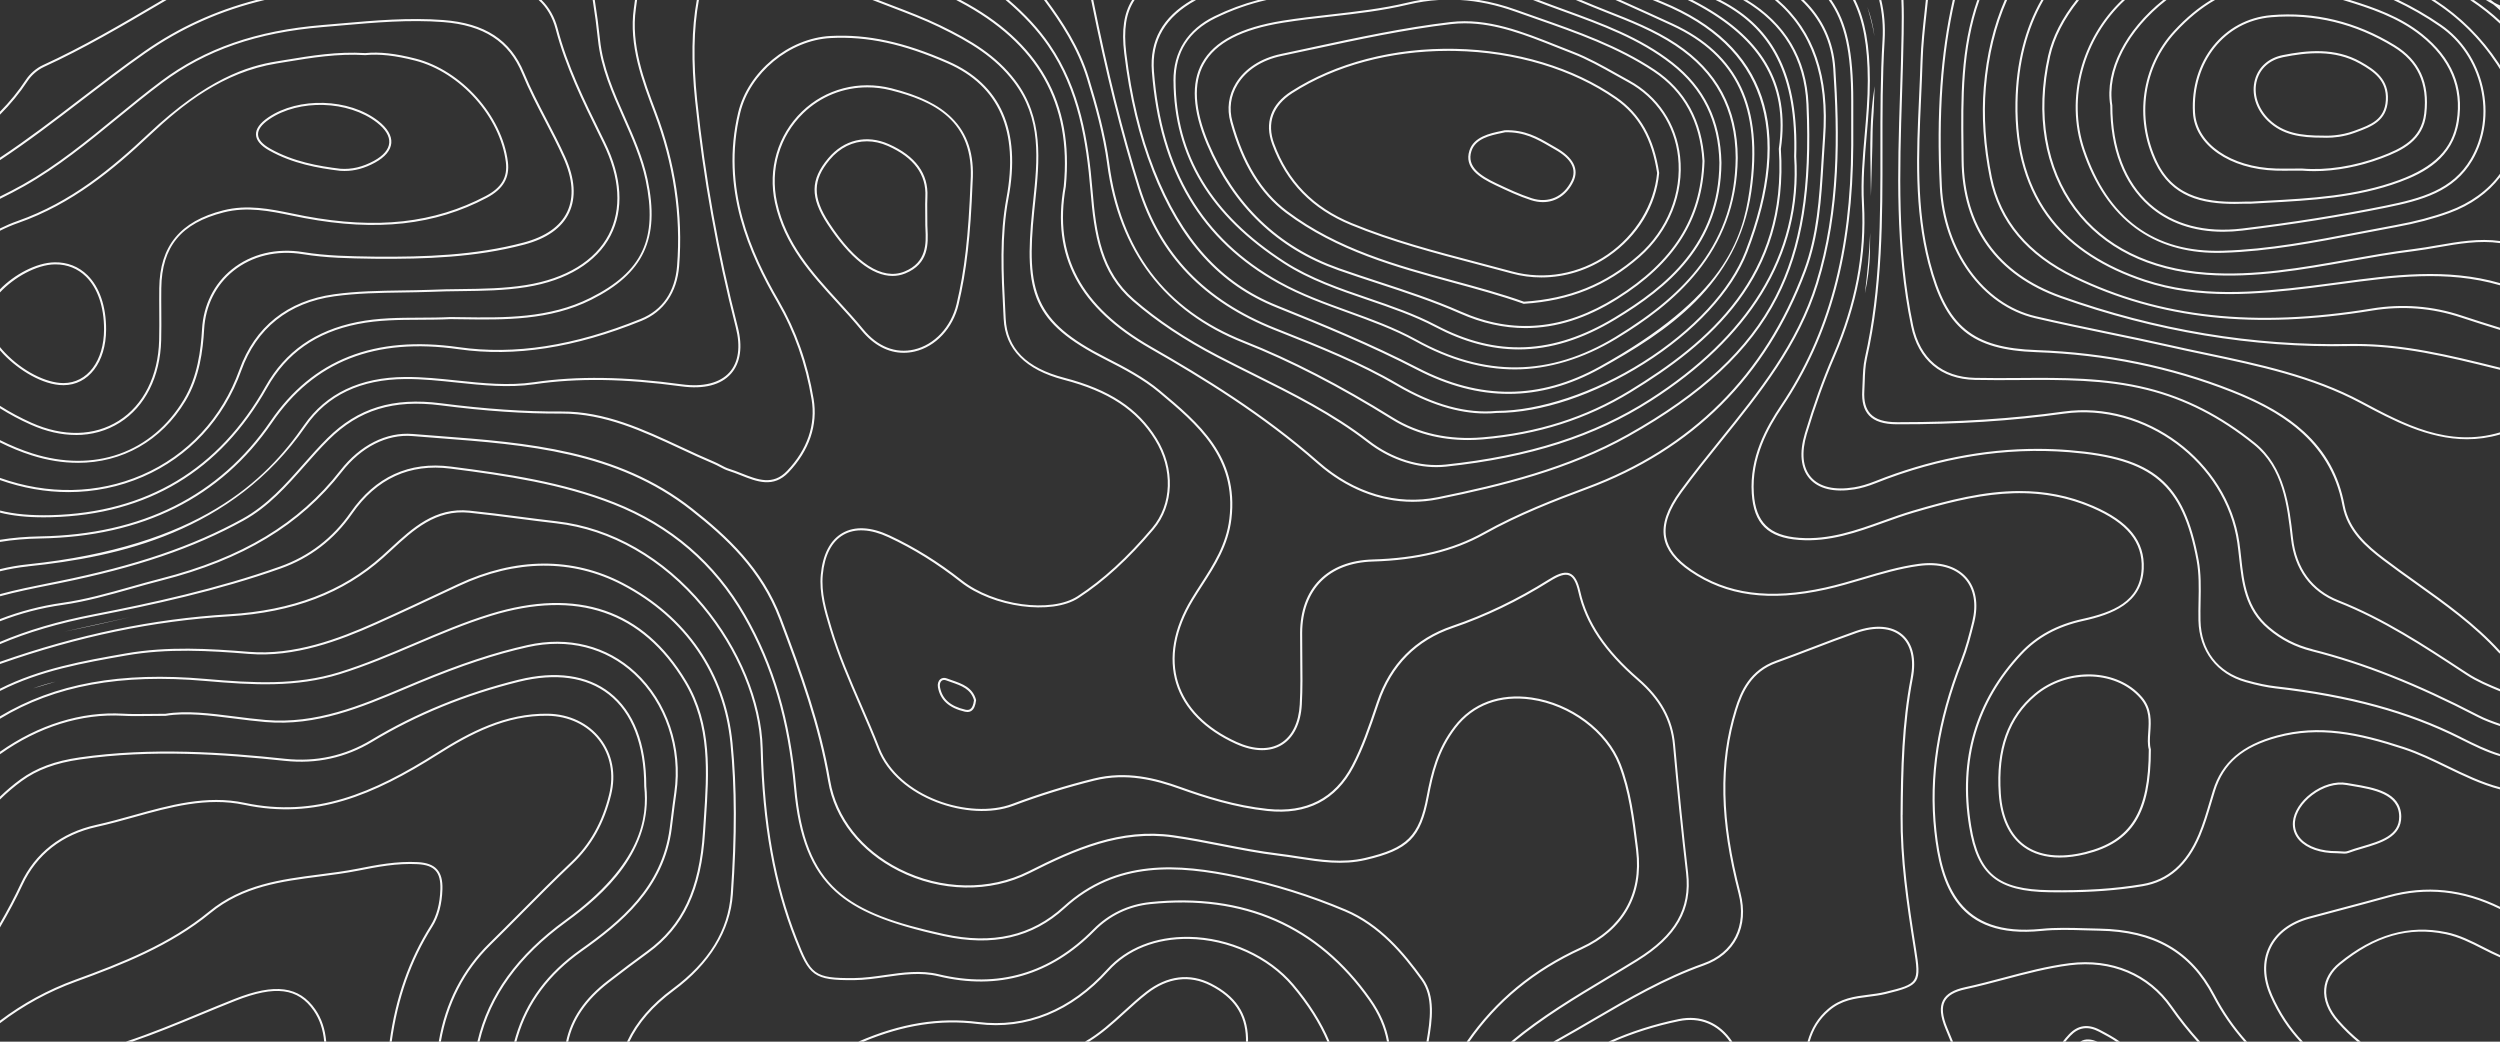 <?xml version="1.0" encoding="UTF-8"?>
<svg id="Calque_2" data-name="Calque 2" xmlns="http://www.w3.org/2000/svg" viewBox="0 0 1200 500">
  <rect x="0" y="0" width="1200" height="500" fill="#333333" stroke="none"/>
  <defs>
    <style>
      .cls-1 {
        fill: #f9f9f9;
      }
    </style>
  </defs>
  <g id="Layer_1" data-name="Layer 1">
    <path class="cls-1" d="m13.4,271.88c-4.57.48-9,1.26-13.4,2.34v-1.03c4.38-1.07,8.83-1.85,13.29-2.31,82.45-8.61,114.21-40.23,132.67-66.83,10.55-15.19,26.89-22.97,48.56-23.1,8.35-.06,16.8.84,24.97,1.7,12.1,1.28,24.61,2.6,36.79.81,20.9-3.06,43.47-2.74,71.03,1.02,10.18,1.39,18.28-.65,22.83-5.75,4.35-4.89,5.4-12.34,3.04-21.55-9.17-35.76-15.74-72.37-19.51-108.81-1.96-18.92-1.71-34.42.79-48.39h1.02c-2.52,13.92-2.77,29.38-.82,48.28,3.77,36.39,10.32,72.96,19.48,108.67,2.45,9.55,1.32,17.31-3.26,22.46-4.84,5.43-13.04,7.53-23.71,6.08-27.46-3.75-49.94-4.07-70.75-1.02-12.31,1.81-24.88.48-37.04-.81-8.14-.86-16.54-1.76-24.86-1.7-21.33.13-37.4,7.75-47.75,22.67-35.38,50.96-89.87,62.71-133.39,67.25ZM450.92,13.08c14.95,7.24,26.72,14.44,35.58,26.07,13.57,17.81,11.53,37.25,9.38,57.83-.14,1.31-.27,2.62-.41,3.93-4.02,39.69.07,53.9,34.91,71.6,9.32,4.74,18.31,9.51,25.76,15.73,18.42,15.4,37.47,31.33,33.95,60.76-1.48,12.4-7.7,22.02-13.7,31.31-1.52,2.35-3.09,4.79-4.57,7.24-8.56,14.18-11.07,28.16-7.27,40.44,3.79,12.22,13.71,22.28,28.69,29.09,4.41,2,8.65,3.01,12.53,3.01,3.53,0,6.75-.83,9.5-2.5,5.71-3.46,9.12-10.35,9.61-19.41.41-7.56.32-15.27.23-22.73-.04-3.82-.09-7.77-.07-11.65.12-20.84,12.79-33.64,33.9-34.26,21.4-.62,38.92-4.9,53.57-13.09,16.61-9.29,34.16-16.06,49.31-21.69,50.75-18.84,86.08-54.06,105-104.69,6.37-17.03,7.45-35.02,8.49-52.41.22-3.72.46-7.56.73-11.33,2.18-29.45-5.22-51.22-22.58-66.33h-1.53c17.73,14.93,25.3,36.66,23.1,66.26-.28,3.77-.51,7.62-.73,11.34-1.04,17.32-2.12,35.22-8.43,52.12-18.82,50.35-53.95,85.37-104.41,104.11-15.18,5.64-32.78,12.43-49.45,21.75-14.5,8.11-31.87,12.35-53.11,12.96-21.72.63-34.75,13.81-34.87,35.25-.02,3.89.02,7.84.07,11.67.09,7.44.18,15.13-.23,22.66-.47,8.72-3.72,15.33-9.13,18.61-5.49,3.33-12.99,3.13-21.1-.56-14.72-6.69-24.45-16.54-28.15-28.47-3.72-11.99-1.24-25.7,7.17-39.62,1.47-2.44,3.04-4.86,4.56-7.21,6.07-9.39,12.34-19.11,13.86-31.74,3.59-29.97-15.67-46.08-34.3-61.65-7.53-6.3-16.57-11.09-25.95-15.86-34.31-17.43-38.34-31.45-34.37-70.61.13-1.31.27-2.62.41-3.92,2.08-19.87,4.23-40.41-9.58-58.54-8.98-11.79-20.86-19.06-35.94-26.37-7.52-3.64-15.47-6.67-23.15-9.6-2.22-.84-4.46-1.7-6.71-2.58h-2.73c3.04,1.21,6.09,2.37,9.09,3.51,7.67,2.92,15.59,5.94,23.07,9.56Zm731.7,308.89c-18.85-12.39-38.34-25.2-60.1-33.78-12.68-5-20.25-15.31-21.88-29.81-1.71-15.23-3.84-34.19-18.27-45.81-16.28-13.11-33.12-21.72-51.46-26.32-20.45-5.13-41.39-4.97-61.64-4.82-6.97.05-14.18.1-21.25-.06-15.84-.36-26.39-9.25-29.69-25.02-7.71-36.82-6.51-74.57-5.34-111.08.3-9.54.62-19.4.77-29.1.08-5.33.14-10.8-.1-16.17h-.99c.24,5.35.17,10.82.09,16.15-.15,9.69-.46,19.55-.77,29.08-1.17,36.57-2.37,74.38,5.36,111.31,3.41,16.27,14.29,25.44,30.65,25.82,7.1.16,14.31.11,21.29.06,20.19-.15,41.07-.3,61.39,4.79,18.21,4.57,34.91,13.11,51.08,26.13,14.12,11.36,16.13,29.31,17.91,45.14,1.67,14.89,9.45,25.48,22.5,30.63,21.67,8.54,41.11,21.32,59.92,33.68l1.75,1.15c4.98,3.27,10.64,5.65,16.18,7.91v-1.08c-5.37-2.19-10.84-4.51-15.63-7.66l-1.75-1.15ZM130.62,202.8c20.12-29.37,49.41-40.88,89.55-35.16,26.9,3.83,55.6-.63,87.73-13.62,10.67-4.32,17.1-13.64,18.09-26.25,1.95-24.64-1.76-49.52-11.02-73.94-5.74-15.13-12.24-32.28-9.73-49.74.2-1.36.37-2.72.55-4.09h-1.01c-.17,1.32-.34,2.63-.53,3.94-2.54,17.72,4.01,35,9.78,50.24,9.2,24.28,12.89,49.02,10.96,73.51-.98,12.39-7.02,21.17-17.47,25.4-31.96,12.93-60.49,17.36-87.21,13.56-40.55-5.77-70.16,5.87-90.51,35.59-24.54,35.82-61.72,54.4-110.52,55.22-6.85.12-13.21.66-19.28,1.65v1.02c6.07-1,12.43-1.55,19.29-1.66,49.14-.83,86.59-19.56,111.33-55.66Zm877,242.93c-2.22-.04-4.45-.1-6.68-.17-6.95-.21-14.14-.42-21.13.29-39.44,3.99-47.58-21.54-50.34-47.04-2.79-25.89,1.3-52.42,12.52-81.11,2.46-6.28,4.14-12.81,5.66-18.97,2.17-8.81.81-16.51-3.84-21.68-4.91-5.46-13.06-7.73-22.94-6.38-9.19,1.25-18.14,3.91-26.79,6.48-5.86,1.74-11.92,3.53-17.97,4.87-26.67,5.89-47.1,3.16-64.29-8.61-7.17-4.91-11.13-10.03-12.1-15.67-1.05-6.09,1.41-13.12,7.51-21.49,6.12-8.41,12.79-16.69,19.24-24.7,18.25-22.66,37.12-46.1,46.13-75.31,11.03-35.76,10.41-72.34,8.36-103.4-.85-12.84-5.93-23.85-15.09-32.83h-1.45c9.45,8.94,14.69,19.98,15.54,32.9,2.05,30.97,2.66,67.44-8.32,103.04-8.95,29.03-27.76,52.39-45.95,74.98-6.46,8.02-13.13,16.31-19.27,24.73-6.27,8.6-8.78,15.88-7.68,22.25,1.02,5.91,5.11,11.25,12.52,16.32,17.43,11.93,38.11,14.71,65.07,8.76,6.09-1.35,12.17-3.15,18.04-4.89,8.62-2.56,17.53-5.2,26.64-6.44,9.54-1.3,17.38.85,22.06,6.06,4.42,4.91,5.7,12.29,3.61,20.77-1.51,6.12-3.19,12.62-5.62,18.84-11.28,28.84-15.39,55.53-12.58,81.58,2.81,25.99,11.09,52.02,51.43,47.93,6.92-.7,14.08-.49,21-.28,2.23.07,4.47.13,6.69.17,26.27.45,43.61,10.42,54.59,31.39,4.16,7.95,9.23,15.28,15.06,21.88h1.32c-6.02-6.71-11.23-14.2-15.49-22.34-11.17-21.33-28.79-31.48-55.46-31.93Zm-221.51,15.45c18.75-11.61,26.21-24.64,24.17-42.26-2.27-19.65-4.32-39.74-6.26-61.44-1.1-12.31-6.64-22.39-17.41-31.72-15.79-13.67-24.7-26.96-28.06-41.82-1.12-4.96-2.71-7.72-5.01-8.68-2.93-1.22-6.68.71-10.29,2.97-15.03,9.43-30.58,16.9-46.2,22.21-17.78,6.05-29.92,18.3-36.09,36.43l-.89,2.61c-3.17,9.35-6.44,19.02-11.16,27.99-8.28,15.75-21.89,22.75-40.44,20.8-15.59-1.64-29.92-6.25-41.89-10.54-11.7-4.19-25.79-7.95-41.58-4.03-13.25,3.29-26.4,7.38-39.08,12.15-20.52,7.71-54.64-3.36-63.74-26.79-2.73-7.04-5.79-14.08-8.76-20.9-5.13-11.81-10.44-24.01-14.2-36.58l-.21-.72c-2.4-8.01-4.88-16.3-4.07-24.95.88-9.35,4.3-15.99,9.91-19.2,5.62-3.22,13.11-2.81,21.65,1.18,12.05,5.63,23.35,12.65,34.54,21.45,15.66,12.32,43.74,16.13,56.69,7.69,12.23-7.96,24.02-18.75,36.04-32.97,9.82-11.61,10.38-29.13,1.41-43.6-9-14.5-22.67-23.48-44.32-29.12-18.2-4.74-27.4-14.01-28.12-28.34l-.19-3.77c-.91-17.73-1.86-36.06,1.52-54.01,6.12-32.55-3.61-54.68-28.91-65.78-21.27-9.33-38.68-13.08-56.43-12.18-20.21,1.03-39.71,17.16-44.4,36.71-8.83,36.78,5.36,67.94,18.7,90.98,8.24,14.23,13.65,29.51,16.53,46.72,2.04,12.22-2.02,24.09-11.75,34.34-6.81,7.17-14.11,4.27-21.84,1.21-1.94-.77-3.95-1.57-5.9-2.16-1.43-.44-2.76-1.14-4.16-1.89-.96-.51-1.94-1.03-2.96-1.46-5.4-2.27-10.84-4.8-16.1-7.26-17.98-8.38-36.54-17.07-57.44-16.93-17.38.1-36.28-1.19-57.75-3.95-23-2.95-39.81,2.22-54.51,16.77-4.06,4.02-7.91,8.38-11.63,12.59-8.49,9.62-17.28,19.56-29.14,26.1-23.95,13.19-51.14,22.43-88.18,29.94-1.55.31-3.09.62-4.64.93-7.78,1.56-15.77,3.17-23.53,5.28v1.03c7.81-2.13,15.87-3.75,23.72-5.32,1.55-.31,3.09-.62,4.64-.93,37.14-7.53,64.43-16.8,88.46-30.05,12.01-6.62,20.85-16.63,29.4-26.31,3.71-4.2,7.55-8.55,11.59-12.54,14.46-14.31,31.02-19.4,53.68-16.49,21.51,2.76,40.44,4.06,57.88,3.96.14,0,.28,0,.42,0,20.49,0,38.84,8.56,56.6,16.84,5.27,2.46,10.71,4.99,16.13,7.27.97.41,1.94.92,2.88,1.42,1.38.74,2.82,1.5,4.34,1.96,1.91.58,3.9,1.37,5.83,2.14,7.7,3.06,15.66,6.22,22.93-1.45,9.96-10.48,14.11-22.65,12.02-35.19-2.9-17.33-8.35-32.73-16.65-47.06-13.25-22.87-27.34-53.8-18.59-90.24,4.59-19.15,23.69-34.94,43.48-35.95,17.59-.9,34.85,2.83,55.98,12.1,24.82,10.88,34.35,32.65,28.33,64.68-3.39,18.06-2.45,36.45-1.53,54.24l.19,3.77c.73,14.61,10.45,24.46,28.87,29.26,21.38,5.57,34.87,14.42,43.72,28.68,8.75,14.09,8.21,31.14-1.32,42.42-11.96,14.15-23.67,24.87-35.82,32.78-12.65,8.24-40.15,4.45-55.52-7.64-11.25-8.85-22.61-15.91-34.73-21.57-8.85-4.13-16.65-4.53-22.57-1.14-5.9,3.38-9.5,10.29-10.4,19.98-.83,8.85,1.68,17.23,4.11,25.33l.21.72c3.78,12.63,9.1,24.86,14.24,36.7,2.96,6.81,6.02,13.85,8.74,20.86,9.28,23.92,44.09,35.23,65.02,27.37,12.65-4.75,25.76-8.83,38.97-12.11,15.54-3.86,29.45-.14,41,4,12.02,4.31,26.43,8.94,42.12,10.59,19,2,32.94-5.17,41.43-21.33,4.75-9.04,8.04-18.74,11.22-28.13l.89-2.61c6.06-17.82,18-29.87,35.46-35.81,15.7-5.34,31.32-12.85,46.41-22.31,4.57-2.86,7.37-3.73,9.38-2.9,1.98.82,3.38,3.36,4.42,7.97,3.4,15.08,12.42,28.54,28.38,42.36,10.56,9.15,15.99,19.01,17.07,31.05,1.95,21.7,4,41.81,6.27,61.46,1.99,17.19-5.32,29.92-23.7,41.3-4.76,2.95-9.65,5.88-14.38,8.71-15.62,9.36-31.76,19.04-46,30.96h1.6c13.95-11.51,29.67-20.97,44.91-30.1,4.73-2.84,9.62-5.77,14.39-8.72Zm367.92-102.53c-22.11-7.29-40.95-11.03-61.05-5.62-16.8,4.52-26.57,12.92-30.76,26.43-.56,1.8-1.09,3.6-1.63,5.41-1.57,5.28-3.18,10.74-5.35,15.84-5.88,13.88-14.7,21.63-26.96,23.68-13.25,2.22-27.42,3.14-44.59,2.89-24.65-.36-33.76-7.83-37.5-30.75-5.21-31.97,2.96-59.72,24.3-82.49,7.56-8.07,17.16-13.29,29.35-15.98,14-3.09,28.41-8.48,29.16-25.06.59-13.15-7.12-22.73-24.27-30.14-11.93-5.15-23.65-7.16-35.27-7.16-17.13,0-34.06,4.36-51.16,9.39-4.86,1.43-9.72,3.18-14.42,4.86-12.71,4.56-25.85,9.28-40.24,8.21-14.38-1.07-20.9-7.47-21.8-21.4-1.1-17.05,6.8-31.21,13.8-41.63,22.94-34.14,33.72-74.03,33.94-125.52.02-4.81.01-9.63,0-14.44v-6.7c0-23.44-3.01-37.64-10.54-48.47h-1.23c7.7,10.72,10.77,24.83,10.77,48.47v6.71c.01,4.81.02,9.63,0,14.44-.22,51.29-10.95,91-33.77,124.97-7.09,10.56-15.09,24.9-13.97,42.25.94,14.54,7.73,21.23,22.72,22.34,14.59,1.08,27.85-3.67,40.65-8.27,4.68-1.68,9.53-3.42,14.36-4.84,28.52-8.4,56.54-14.9,85.75-2.28,16.72,7.22,24.24,16.49,23.67,29.17-.71,15.86-14.06,20.97-28.37,24.13-12.4,2.73-22.17,8.06-29.87,16.28-21.56,23.01-29.83,51.05-24.56,83.33,3.79,23.25,13.5,31.22,38.48,31.59,1.83.03,3.63.04,5.4.04,14.85,0,27.47-.95,39.37-2.94,12.62-2.11,21.68-10.06,27.71-24.28,2.19-5.16,3.81-10.65,5.39-15.95.54-1.8,1.07-3.61,1.63-5.4,4.14-13.34,13.41-21.29,30.07-25.77,19.86-5.34,38.54-1.62,60.48,5.61,7.12,2.35,14.01,5.69,20.68,8.93,8.17,3.97,16.59,8.05,25.6,10.39v-1.03c-8.83-2.33-17.11-6.35-25.16-10.26-6.7-3.25-13.62-6.61-20.8-8.98Zm-256.46-237.78c.03-3,.07-6.04.12-9.12-.43,9.33-1.28,18.97-2.54,29.03,1.43-6.5,2.34-13.13,2.41-19.91Zm1.17-50.7c.02-5.4.17-10.83.59-16.27.16-4.07.33-8.24.51-12.5-2.46,14.58-2.2,29.29-1.94,43.54.05,2.99.11,5.98.14,8.97,0,.12,0,.24,0,.36.19-7.73.42-15.74.7-24.11Zm-2.4-66.85c1.35,4.5,2.57,9.23,3.41,14.07-.64-4.98-1.78-9.68-3.41-14.07Zm213.61,308.29c-7.95-2.01-14.5-5.36-20.63-10.52-10.87-9.16-12.23-21.5-13.54-33.44-.26-2.39-.54-4.87-.88-7.27-5.59-38.97-45.01-68.33-84.39-62.83-24.49,3.42-50.15,5.09-78.38,5.09-.56,0-1.12,0-1.68,0-5.98-.01-10.1-1.3-12.58-3.94-2.3-2.45-3.28-6.1-2.98-11.16.08-1.43.13-2.87.18-4.3.12-3.77.25-7.68,1.08-11.33,7.5-33.13,7.48-67.24,7.45-100.22-.01-17.14-.03-34.86,1.01-52.21.41-6.85-.13-13.37-1.58-19.45h-1.02c1.47,6.05,2.01,12.55,1.6,19.39-1.04,17.39-1.03,35.12-1.02,52.27.03,32.93.05,66.98-7.42,100-.85,3.75-.98,7.7-1.11,11.52-.05,1.43-.09,2.86-.18,4.28-.32,5.35.75,9.25,3.25,11.91,2.68,2.85,7.03,4.24,13.31,4.26,28.96.09,55.18-1.6,80.21-5.1,38.83-5.42,77.75,23.54,83.26,61.98.34,2.39.61,4.85.88,7.24,1.34,12.13,2.72,24.68,13.89,34.1,6.25,5.27,12.93,8.68,21.03,10.73,24.94,6.31,50.21,16.34,79.53,31.55,3.41,1.77,7.09,3.11,10.75,4.34v-1.05c-3.51-1.19-7.04-2.48-10.29-4.17-29.39-15.25-54.73-25.3-79.74-31.63Zm71.05,42.06c-24.93-12.49-53.12-20.2-88.71-24.25-4.1-.47-8.45-1.38-14.11-2.96-13.6-3.81-21.6-14.23-21.94-28.59-.07-3.06-.01-6.2.05-9.24.13-6.57.26-13.36-.94-19.82-6.9-37.15-21.41-49.48-62.12-52.75-5.09-.41-10.19-.61-15.31-.61-25.83,0-51.97,5.21-77.9,15.54-3.67,1.46-6.95,2.41-10.03,2.91-9.44,1.52-16.58-.15-20.66-4.81-4.03-4.6-4.74-11.77-2.05-20.74,4.09-13.62,8.47-25.78,13.4-37.18,10.78-24.97,15.37-48.96,14.04-73.34-.61-11.07.37-22.24,1.31-33.03.75-8.55,1.52-17.39,1.5-26.14-.03-16.77-2.21-28.92-6.98-38.65h-1.12c4.85,9.66,7.07,21.79,7.1,38.65.02,8.71-.75,17.52-1.49,26.05-.94,10.83-1.92,22.03-1.31,33.17,1.33,24.23-3.24,48.07-13.96,72.89-4.94,11.43-9.33,23.63-13.43,37.29-2.8,9.31-2.02,16.81,2.25,21.69,4.32,4.94,11.79,6.71,21.57,5.14,3.16-.51,6.5-1.48,10.24-2.97,30.92-12.32,62.13-17.33,92.76-14.86,40.13,3.23,54.43,15.36,61.22,51.94,1.18,6.36,1.05,13.1.92,19.62-.06,3.05-.12,6.2-.05,9.28.35,14.61,8.82,25.65,22.67,29.53,5.71,1.6,10.11,2.52,14.26,3,35.47,4.04,63.55,11.71,88.37,24.15l.98.49c5.9,2.96,11.98,5.98,18.44,7.88v-1.03c-6.28-1.89-12.22-4.85-18-7.74l-.98-.49Zm-267.71,37.52c.16-22.08.66-43.7,4.84-65.5,1.78-9.29.05-16.75-4.88-21.01-5.12-4.42-13.09-5.06-22.47-1.79-7.06,2.46-14.16,5.18-21.03,7.81-5.66,2.17-11.52,4.41-17.32,6.49-12.37,4.45-16.89,14.32-19.67,23.4-7.94,25.87-7.41,53.1,1.73,88.29,4.05,15.58-2.47,28.46-17.01,33.61-18.77,6.65-35.96,16.7-52.59,26.42-5.74,3.36-11.68,6.83-17.59,10.11-.58.32-1.16.65-1.73.99h2.02c.07-.04.13-.08.19-.11,5.93-3.29,11.87-6.76,17.61-10.12,16.58-9.7,33.73-19.72,52.42-26.34,15.07-5.34,21.83-18.68,17.64-34.81-9.09-35-9.63-62.06-1.75-87.74,2.71-8.84,7.1-18.46,19.05-22.75,5.81-2.09,11.67-4.33,17.34-6.5,6.86-2.62,13.96-5.34,21-7.8,9.02-3.14,16.65-2.58,21.49,1.6,4.65,4.02,6.26,11.14,4.55,20.06-4.2,21.88-4.7,43.55-4.86,65.68-.16,21.21,2.8,41.62,6.39,64.18,2.59,16.32,2.21,16.9-13.79,20.77-2.66.64-5.43.99-8.1,1.33-6.54.82-13.3,1.67-19.36,6.88-4.81,4.13-7.97,9.2-9.8,15.67h1.01c1.77-6.19,4.78-10.91,9.44-14.91,5.83-5.01,12.14-5.8,18.83-6.64,2.7-.34,5.49-.69,8.21-1.35,16.95-4.1,17.16-5.44,14.54-21.9-3.58-22.52-6.53-42.88-6.38-64.02Zm80.08,71.15c-10.63,1.34-21.24,4.16-31.49,6.88-6.1,1.62-12.41,3.3-18.65,4.64-5.53,1.19-9,3.25-10.59,6.29-1.7,3.23-1.32,7.58,1.2,13.69l1.18,2.86c.45,1.1.91,2.2,1.36,3.3h1.08c-.51-1.23-1.01-2.46-1.52-3.69l-1.18-2.85c-2.4-5.81-2.79-9.89-1.24-12.84,1.45-2.76,4.7-4.65,9.92-5.78,6.27-1.35,12.59-3.03,18.7-4.65,10.22-2.72,20.8-5.52,31.36-6.86,19.92-2.52,37.52,4.9,48.28,20.35,3.97,5.7,8.32,11.17,12.96,16.33h1.34c-4.83-5.32-9.35-10.99-13.47-16.9-10.98-15.76-28.92-23.33-49.22-20.77Zm-207.02-54.3l-.24-1.95c-1.62-13.15-3.29-26.74-8.18-39.36-6.23-16.07-23.8-29.2-42.73-31.92-15.38-2.21-28.57,2.72-37.15,13.88-8.41,10.94-11.08,22.19-13.27,33.7-3.61,18.95-9.4,24.73-29.5,29.42-10.93,2.55-21.63.88-31.99-.73-3.1-.48-6.3-.98-9.46-1.36-9.21-1.1-18.51-2.92-27.49-4.68-7.54-1.48-15.35-3-23.08-4.1-25.39-3.61-47.37,6.1-69.51,17.25-18.75,9.44-41.92,9.03-61.98-1.11-18.12-9.15-30.24-24.56-33.26-42.28-4.58-26.86-13.34-51.24-23.48-78.04-9.01-23.82-25.85-39.38-42.71-52.64-35.98-28.3-79.48-31.62-121.56-34.83-4.24-.32-8.48-.65-12.71-.99-12.56-1.03-25.22,5.35-34.71,17.52-19.86,25.47-47.22,41.95-86.12,51.87-4.81,1.23-9.69,2.61-14.4,3.94-10.73,3.03-21.82,6.17-32.93,7.73-10.32,1.45-20.35,4.09-29.92,7.8v1.06c9.61-3.75,19.68-6.41,30.06-7.87,11.17-1.57,22.3-4.72,33.06-7.76,4.71-1.33,9.57-2.71,14.37-3.93,39.12-9.98,66.66-26.57,86.66-52.22,9.28-11.89,21.61-18.14,33.84-17.13,4.23.35,8.47.67,12.71,1,41.92,3.2,85.27,6.51,121.01,34.62,16.75,13.17,33.47,28.61,42.39,52.21,10.12,26.76,18.87,51.08,23.43,77.86,3.08,18.04,15.39,33.71,33.8,43.01,20.35,10.28,43.86,10.69,62.88,1.11,21.99-11.08,43.81-20.72,68.92-17.16,7.71,1.1,15.5,2.62,23.03,4.09,9,1.76,18.32,3.59,27.57,4.69,3.14.38,6.34.87,9.43,1.35,10.45,1.62,21.25,3.3,32.37.71,20.61-4.81,26.55-10.74,30.25-30.21,2.17-11.39,4.8-22.51,13.08-33.28,8.35-10.86,21.21-15.66,36.21-13.5,18.59,2.67,35.83,15.54,41.94,31.3,4.84,12.5,6.51,26.03,8.12,39.12l.24,1.95c2.6,20.99-6.83,37.52-26.54,46.56-23.12,10.6-41.09,25.45-54.8,45.28h1.24c13.55-19.39,31.25-33.95,53.98-44.37,20.14-9.24,29.77-26.14,27.11-47.6ZM42.81,300.53c-3.95.86-7.92,1.73-11.9,2.65,10.49-2.13,21-4.48,31.41-6.91-4.51.96-8.93,1.93-13.22,2.88-2.09.46-4.19.92-6.29,1.38Zm509.27,132.47c-10.51,1.08-19.94,5.6-27.29,13.05-20.85,21.17-45.79,28.43-74.14,21.6-8.68-2.1-17.38-.85-25.78.35-4.91.7-10,1.43-15,1.47-19.25.16-20.64-1.72-27.42-18.98-10.25-26.08-15.45-55.11-16.36-91.34-.56-22.3-11.13-47.92-28.27-68.53-19.18-23.05-44.28-37.41-70.68-40.41-5.97-.68-12.04-1.47-17.9-2.23-7.82-1.01-15.9-2.06-23.87-2.87-16.55-1.68-27.43,8.36-37.94,18.06-1.37,1.27-2.74,2.53-4.11,3.75-18.96,16.97-42.98,26.1-73.41,27.93-36.39,2.18-72.38,9.66-109.91,22.82v1.06c37.56-13.2,73.57-20.71,109.97-22.88,30.67-1.83,54.88-11.05,74.02-28.18,1.38-1.23,2.75-2.49,4.12-3.76,10.36-9.55,21.06-19.43,37.17-17.8,7.96.81,16.04,1.86,23.84,2.87,5.87.76,11.94,1.55,17.92,2.23,26.14,2.97,51,17.2,70.02,40.05,17.01,20.44,27.49,45.83,28.04,67.91.91,36.36,6.13,65.49,16.42,91.68,6.9,17.56,8.91,19.76,28.36,19.62,5.07-.04,10.19-.78,15.13-1.49,8.31-1.19,16.9-2.42,25.4-.37,28.72,6.92,53.98-.43,75.09-21.87,7.18-7.29,16.4-11.7,26.67-12.76,44.82-4.61,80.13,10.89,104.94,46.1,4.58,6.5,7.37,12.92,8.64,19.9h1.02c-1.28-7.19-4.14-13.79-8.84-20.47-25.04-35.53-60.66-51.19-105.86-46.52Zm93.8,3.56c-16.58-7.01-33.97-12.45-51.66-16.18-28.51-6-58.39-8.36-83.81,14.85-15.25,13.93-34.01,18.22-57.34,13.1-46.51-10.21-66.64-22.23-70.92-70.31-2.89-32.53-10.63-58.82-24.35-82.76-14.41-25.13-35.59-43.33-62.96-54.12-24.88-9.8-51.3-13.72-78.44-17.19-20.01-2.56-36.22,4.86-48.18,22.06-8.52,12.25-19.88,20.97-33.77,25.91-30.32,10.78-62.12,17.62-89.23,22.89-17.21,3.34-32.09,7.72-45.23,13.3v1.08c13.18-5.63,28.11-10.04,45.42-13.4,27.15-5.28,58.99-12.13,89.37-22.93,14.09-5.01,25.61-13.85,34.25-26.28,11.73-16.86,27.62-24.15,47.23-21.64,27.07,3.46,53.43,7.38,78.2,17.13,27.15,10.7,48.17,28.76,62.46,53.68,13.65,23.8,21.35,49.97,24.23,82.35,2.12,23.86,8.21,39.19,19.73,49.73,10.29,9.41,25.34,15.62,51.97,21.47,23.67,5.2,42.71.83,58.23-13.34,25.08-22.91,54.68-20.56,82.93-14.61,17.64,3.71,34.96,9.14,51.48,16.12,16.5,6.97,27.84,20.56,36.75,32.93,5.79,8.04,4.29,19.28,2.47,29.58h1.01c1.83-10.45,3.32-21.84-2.68-30.16-8.99-12.48-20.44-26.2-37.17-33.27ZM26.67,327.21c-3.68.87-7.27,1.94-10.79,3.23,3.52-1.1,7.12-2.18,10.79-3.23Zm272.4-47.33c-24.2-12.65-51.61-12.47-79.26.52l-3.65,1.71c-11.72,5.51-23.84,11.21-35.86,16.59-17.89,8.01-39.1,15.96-60.8,14.18-18.86-1.54-38.96-2.76-59.08.76-20.31,3.55-41.23,7.25-60.41,16.92v1.11c19.18-9.78,40.19-13.48,60.58-17.04,20-3.5,40.03-2.29,58.83-.75,21.93,1.8,43.29-6.2,61.29-14.26,12.03-5.39,24.15-11.09,35.88-16.6l3.65-1.71c27.36-12.85,54.46-13.04,78.38-.54,30.28,15.83,48.74,42.8,51.99,75.96,2.08,21.23,2.13,44.25.16,72.43-1.21,17.35-10.6,32.65-27.92,45.48-10.3,7.63-17.49,15.96-21.88,25.37h1.12c4.33-9.08,11.36-17.16,21.36-24.56,17.32-12.83,27.11-28.8,28.33-46.21,1.97-28.24,1.92-51.31-.17-72.6-3.28-33.5-21.93-60.76-52.52-76.75Zm39.36,119.56c.13-2.01.26-4.03.4-6.04,1.51-22.42,3.07-45.6-9.35-66.36-20.58-34.38-52.25-45.26-94.14-32.36-12.44,3.83-24.58,9-36.32,14-11.72,4.99-23.84,10.16-36.26,13.99-20.64,6.37-41.18,5.22-63.98,3.22-40.71-3.58-72.36,2.14-98.78,17.94v1.17c26.34-15.92,57.94-21.7,98.69-18.12,22.9,2.01,43.55,3.16,64.36-3.26,12.47-3.85,24.62-9.02,36.36-14.02,11.71-4.99,23.83-10.15,36.22-13.97,41.39-12.75,72.68-2.01,92.99,31.92,12.26,20.49,10.71,43.51,9.21,65.78-.14,2.02-.27,4.04-.4,6.05-1.7,27.27-9.99,44.9-26.86,57.19-5.87,4.27-12.07,8.93-18.96,14.26-11.04,8.53-17.57,18.12-19.88,29.18h1.01c2.3-10.73,8.71-20.06,19.48-28.39,6.88-5.32,13.08-9.98,18.94-14.24,17.14-12.47,25.55-30.34,27.27-57.93Zm821.71-119.97c-5.18-3.69-10.53-7.5-15.67-11.41-8.07-6.13-16.87-13.67-19.1-25.6-2.64-14.14-8.99-25.66-19.42-35.21-8.41-7.7-19.35-14.06-34.44-20.02-29.32-11.58-60.93-18.03-93.96-19.19-30.67-1.07-43.07-11.27-51.04-41.96-6.79-26.11-5.57-52.9-4.39-78.81.27-5.87.54-11.95.72-17.93.24-7.87,1.11-15.86,1.96-23.6.21-1.91.41-3.83.61-5.74h-1.01c-.2,1.88-.39,3.76-.59,5.63-.85,7.75-1.72,15.77-1.96,23.68-.18,5.98-.46,12.05-.72,17.92-1.18,25.98-2.41,52.85,4.42,79.11,8.12,31.24,20.75,41.62,51.98,42.71,32.91,1.15,64.41,7.59,93.62,19.12,21.65,8.55,47.27,22.47,53.24,54.48,2.29,12.27,11.25,19.96,19.48,26.21,5.16,3.92,10.51,7.73,15.69,11.43,13.75,9.8,27.96,19.93,39.67,32.8.23.26.5.48.77.7v-1.34s-.02-.02-.03-.03c-11.78-12.94-26.04-23.11-39.83-32.94Zm-589.43,170.23c-16.03-.27-29.99,5.3-39.34,15.64-17.52,19.38-38.91,28.11-61.88,25.21-18.8-2.36-37.28.64-57.5,9.44h2.57c19.2-8,36.87-10.7,54.81-8.45,23.31,2.93,45.01-5.9,62.75-25.54,9.15-10.13,22.86-15.59,38.58-15.31,19.01.31,37.98,8.95,49.49,22.56,7.44,8.79,13.12,17.76,16.94,26.74h1.08c-3.86-9.2-9.64-18.39-17.26-27.39-11.7-13.82-30.95-22.6-50.24-22.91Zm10.77,22.48c-10.37-5.3-21.21-3.96-31.34,3.89-3.77,2.92-7.38,6.21-10.87,9.4-5.76,5.25-11.65,10.62-18.5,14.53h1.94c6.32-3.86,11.84-8.88,17.23-13.79,3.48-3.17,7.07-6.45,10.81-9.35,9.81-7.59,20.27-8.9,30.28-3.79,11.28,5.77,16.7,13.8,17.03,25.27.02.56.02,1.11,0,1.66h1c0-.56,0-1.12,0-1.68-.35-11.87-5.94-20.17-17.58-26.13Zm417,27.82h2.76c.64-.1,1.29-.09,1.96,0h3.67c-2.91-1.13-5.74-1.71-8.39,0Zm-5.41-3.46c-1.03,1.1-2.05,2.24-2.95,3.46h1.26c.76-.96,1.59-1.89,2.42-2.78,3.89-4.14,8.38-4.79,13.72-1.99,3.05,1.6,5.8,3.1,8.29,4.77h1.76c-2.83-2.04-6.01-3.78-9.59-5.65-5.79-3.04-10.67-2.32-14.92,2.19Zm-187.33-7.37c-11.96,2.46-23.25,6.1-33.71,10.84h2.44c9.82-4.26,20.36-7.57,31.48-9.86,9.95-2.04,18.58,1.53,24.37,9.86h1.21c-6.01-9.09-15.18-13.01-25.78-10.84Zm327.77-296.53c-23.34-12.48-49.36-17.96-74.52-23.26-5.76-1.21-11.72-2.47-17.55-3.79-9.82-2.22-19.85-4.3-29.55-6.3-11.43-2.36-23.25-4.81-34.8-7.51-25.02-5.85-43.52-31.48-44.99-62.33-1.66-34.82.33-63.36,6.25-89.44h-1.02c-5.9,26.11-7.89,54.67-6.23,89.49,1.49,31.29,20.31,57.3,45.76,63.25,11.57,2.7,23.39,5.15,34.83,7.52,9.69,2,19.72,4.08,29.53,6.3,5.83,1.32,11.8,2.58,17.57,3.79,25.1,5.28,51.05,10.75,74.26,23.16,15.43,8.25,32.39,17.32,51.13,17.32,5.14,0,10.42-.71,15.84-2.28v-1.02c-24.8,7.38-45.98-3.93-66.5-14.9Zm-2.88-27.56c-.99,0-1.99.01-2.98.03-46.18.94-92.66-6.81-138.24-23.04-30.39-10.82-46.59-33.44-46.87-65.41-.02-1.98-.04-3.96-.06-5.95-.26-23.39-.52-47.58,7.67-70.69h-1.05c-8.13,23.18-7.88,47.34-7.62,70.71.02,1.98.04,3.96.06,5.94.28,32.43,16.71,55.37,47.53,66.35,45.69,16.27,92.32,24.03,138.59,23.1,24.39-.51,47.64,5.27,70.16,10.85.73.18,1.46.36,2.19.54v-1.03c-.65-.16-1.3-.32-1.95-.48-21.67-5.37-44.04-10.91-67.44-10.91Zm7.89-16.99c-56.35,9.22-101.68,4.27-142.63-15.57-22.22-10.76-35.61-26.71-39.8-47.4-3.04-14.99-4.01-29.5-2.88-43.12,1.29-15.51,4.72-29.61,10.19-41.99h-1.1c-5.42,12.38-8.81,26.45-10.09,41.9-1.14,13.71-.16,28.32,2.89,43.4,4.26,21.01,17.84,37.2,40.35,48.1,41.15,19.93,86.66,24.91,143.23,15.66,14.51-2.37,28.88-1.24,42.7,3.38,6.18,2.06,12.51,4.03,18.64,5.93v-1.05c-6.04-1.87-12.25-3.81-18.32-5.83-13.98-4.67-28.5-5.82-43.18-3.42Zm-15.36-12.69c-4.6.62-9.37,1.26-14.06,1.83-27.22,3.29-53.78,5.53-79.49-2.98-19.38-6.42-34.33-16.09-44.42-28.76-11.56-14.51-17.21-33.47-16.78-56.36.35-18.84,4.56-35.34,12.51-49.12h-1.14c-7.86,13.83-12.02,30.31-12.37,49.1-.43,23.13,5.29,42.31,17,57,10.22,12.82,25.32,22.61,44.89,29.09,13.38,4.43,26.96,5.97,40.74,5.97,12.9,0,25.96-1.35,39.18-2.95,4.7-.57,9.46-1.21,14.07-1.83,25.22-3.4,51.25-6.89,76.73.56v-1.05c-25.58-7.41-51.63-3.91-76.86-.51Zm47-17.69c-3.86.67-7.85,1.37-11.77,1.85-10.48,1.29-21.09,3.18-31.35,5-22.07,3.92-44.89,7.98-67.76,6.35-27.42-1.96-49.16-12.73-62.87-31.16-14.2-19.09-18.58-44.93-12.34-72.75,2.01-8.96,6.79-18.22,13.87-26.98h-1.29c-6.91,8.7-11.57,17.87-13.57,26.76-6.3,28.11-1.86,54.24,12.52,73.57,13.89,18.67,35.88,29.59,63.6,31.56,22.98,1.64,45.87-2.43,68.01-6.36,10.24-1.82,20.84-3.7,31.29-4.99,3.94-.49,7.95-1.18,11.82-1.86,9.71-1.69,19.72-3.43,29.69-2.01v-1c-10.07-1.4-20.11.33-29.86,2.03Zm27.1-116.47c-.53-.41-1.08-.82-1.64-1.22h-2.4c.38.23.77.45,1.15.68l.48.29c.61.37,1.24.74,1.86,1.09,1.21.95,2.29,1.93,3.32,2.93v-2.4c-.93-.38-1.85-.85-2.76-1.36Zm-11.61-1.22c5.32,3.52,10.07,7.27,14.36,11.35v-1.38c-3.81-3.54-7.97-6.85-12.56-9.96h-1.8Zm-11.52,447.41c-17.87-3.7-34.67,1.13-51.36,14.75-4.29,3.51-6.77,7.82-7.15,12.48-.43,5.25,1.71,10.72,6.21,15.83,3.21,3.65,6.44,6.8,9.75,9.52h1.6c-3.6-2.86-7.11-6.22-10.6-10.18-4.31-4.9-6.38-10.12-5.96-15.09.36-4.38,2.71-8.46,6.79-11.79,16.67-13.61,32.72-18.23,50.52-14.55,6.37,1.32,12.12,4.26,17.69,7.1,2.73,1.39,5.52,2.8,8.4,4.04v-1.09c-2.71-1.19-5.35-2.52-7.94-3.85-5.63-2.88-11.45-5.85-17.95-7.19Zm-27.87-17.61c-7.61,2.11-15.37,4.16-22.88,6.15-5.05,1.34-10.09,2.67-15.13,4.04-9.06,2.45-15.87,7.61-19.18,14.53-3.31,6.93-3.07,15.08.69,23.59,3.69,8.35,8.51,15.67,14.33,21.89h1.35c-6.02-6.28-10.98-13.74-14.76-22.29-3.64-8.23-3.88-16.1-.7-22.76,3.18-6.66,9.76-11.63,18.54-14,5.04-1.36,10.08-2.7,15.13-4.04,7.51-1.99,15.28-4.05,22.89-6.16,18.14-5.03,35.69-3.19,53.49,5.61v-1.1c-17.88-8.72-35.52-10.52-53.76-5.47Zm-677.76-93.9l.03.09v.1c-.32,2.62-1.01,4.23-2.19,5.06-.56.4-1.23.6-1.99.6-.37,0-.77-.05-1.18-.14-7.65-1.77-11.89-5.61-12.97-11.73-.28-1.58.16-3.06,1.14-3.87.84-.7,1.97-.83,3.17-.38.8.3,1.62.59,2.44.87,4.88,1.69,9.92,3.44,11.56,9.4Zm-.99.17c-1.53-5.38-6.08-6.96-10.9-8.63-.83-.29-1.66-.58-2.47-.88-.35-.13-.69-.2-1-.2-.45,0-.84.14-1.17.41-.7.58-1,1.7-.79,2.93,1.02,5.76,4.9,9.24,12.21,10.93.99.23,1.76.13,2.37-.3.9-.64,1.47-2.03,1.75-4.26Zm43.1-246.72c-5.97,33.57,7.25,58.36,41.6,78.03,24.82,14.21,53.74,31.85,80.08,55.03,13.76,12.1,29.66,18.44,45.79,18.44,4.12,0,8.26-.41,12.37-1.25,30.52-6.2,62.7-14.15,91.26-30.17,35.6-19.97,58.27-41.11,71.33-66.55,12.21-23.78,16.86-52.43,15.05-92.91-.97-21.8-10.91-38.59-29.5-49.97h-1.91c19.19,11.21,29.43,28.03,30.41,50.02,1.79,40.29-2.81,68.79-14.94,92.41-12.97,25.25-35.51,46.27-70.93,66.13-28.44,15.95-60.53,23.88-90.97,30.06-19.92,4.05-40.27-1.98-57.3-16.96-26.41-23.23-55.39-40.91-80.24-55.15-33.94-19.43-47-43.89-41.11-77.03,3.88-40.19-12.64-69.46-50.51-89.49h-2.1c.55.31,1.09.6,1.62.88,37.47,19.82,53.82,48.77,49.99,88.47ZM24.64,248.27c46.18-1.21,81.04-22.15,103.63-62.25,9.3-16.5,23.49-26.46,43.4-30.46,9.94-2,20.03-2.04,29.78-2.08,4.87-.02,9.9-.04,14.83-.3,1.72.02,3.43.04,5.15.07,20.85.31,42.4.62,62.35-9.35,25.24-12.62,33.09-29.34,27.08-57.71-2.23-10.54-6.63-20.47-10.89-30.06-5.21-11.73-10.59-23.87-11.96-37.13-.64-6.22-1.49-12.6-2.51-19.01h-1.01c1.03,6.44,1.88,12.86,2.53,19.11,1.38,13.42,6.8,25.62,12.04,37.43,4.24,9.55,8.62,19.42,10.83,29.86,5.96,28.2-1.48,44.07-26.55,56.61-19.73,9.87-41.16,9.55-61.89,9.25-1.72-.02-3.43-.05-5.18-.07-4.93.26-9.95.28-14.81.3-9.8.04-19.94.08-29.97,2.1-20.21,4.06-34.62,14.18-44.07,30.95-22.4,39.77-56.99,60.54-102.78,61.74-9.7.25-17.79-.48-24.61-2.22v1.03c5.97,1.5,12.86,2.24,20.93,2.24,1.21,0,2.44-.02,3.7-.05Zm-3.67-216.09C40.25,23.37,58.75,12.47,76.65,1.94c1.1-.65,2.2-1.29,3.29-1.94h-1.97c-.61.36-1.22.72-1.83,1.07-17.87,10.52-36.36,21.4-55.59,30.2-3.08,1.41-6.19,4.1-8.12,7.03-3.61,5.48-7.73,10.53-12.43,15.3v1.44c5.05-5.03,9.43-10.37,13.27-16.18,1.84-2.78,4.79-5.34,7.7-6.67Zm1082.72,371.2c-2.32-2.51-3.39-5.61-3.09-8.96.42-4.66,3.65-9.73,8.66-13.55,5.4-4.12,11.83-6.01,17.22-5.04.93.17,1.89.33,2.88.49,10.29,1.73,23.09,3.87,23.25,15.58.14,9.88-9.84,12.81-18.65,15.39-2.39.7-4.65,1.37-6.71,2.15-.63.24-1.31.31-2,.31-.58,0-1.16-.05-1.74-.1-.68-.06-1.37-.09-2.02-.1-7.7,0-14.17-2.24-17.8-6.17Zm.73-.68c3.5,3.79,9.9,5.93,17.43,5.85h0c.57,0,1.17.05,1.74.1,1.21.11,2.36.21,3.29-.15,2.1-.79,4.38-1.46,6.79-2.17,8.88-2.61,18.06-5.3,17.93-14.42-.15-10.87-12.5-12.95-22.42-14.61-.99-.17-1.96-.33-2.88-.49-5.12-.91-11.26.9-16.44,4.85-4.79,3.66-7.88,8.46-8.27,12.85-.27,3.06.7,5.89,2.83,8.19ZM401.87,145.39c-12.52-13.7-25.47-27.86-29.87-47.99-3.54-16.18,1.28-32.56,12.9-43.81,11.33-10.96,27.39-15.15,42.98-11.21,13.4,3.39,22.59,7.88,28.92,14.13,7.69,7.59,10.98,17.7,10.06,30.91-1.01,26.1-2.9,42.57-6.73,58.73-2.7,11.38-10.99,20.25-21.11,22.59-1.77.41-3.52.61-5.26.61-7.4,0-14.41-3.67-20.16-10.67-3.75-4.57-7.8-9.01-11.73-13.3Zm-28.89-48.2c4.35,19.86,17.2,33.92,29.63,47.52,3.93,4.3,8,8.75,11.76,13.34,6.83,8.33,15.51,11.78,24.41,9.72,9.76-2.26,17.75-10.83,20.37-21.84,3.82-16.1,5.7-32.52,6.71-58.55v-.02c2.08-29.74-18.16-38.93-38.22-44.01-3.77-.96-7.58-1.42-11.34-1.42-11.41,0-22.37,4.32-30.7,12.38-11.37,11-16.08,27.03-12.62,42.88Zm659.16,254.38c-.2,2.91-.39,5.67.26,8.04l.02.13c0,30.53-8.76,44.62-31.25,50.24-4.42,1.1-8.59,1.65-12.46,1.65-6.84,0-12.75-1.72-17.42-5.12-6.98-5.08-11.09-13.88-11.88-25.46-1.46-21.43,4.16-37.14,17.19-48.03,15.61-13.04,39.73-12.28,51.62,1.63,4.71,5.5,4.29,11.56,3.92,16.91Zm-.72,8.24c-.67-2.52-.48-5.33-.28-8.31.37-5.41.75-11-3.69-16.19-6.02-7.04-15.27-10.61-24.91-10.61-8.85,0-18.03,3.01-25.31,9.09-12.76,10.67-18.26,26.1-16.83,47.19.77,11.27,4.73,19.82,11.46,24.72,7.07,5.14,17.11,6.28,29.05,3.3,21.93-5.48,30.48-19.28,30.5-49.2Zm-708.97,37.75c.22-1.72.44-3.45.65-5.17.48-3.86.98-7.85,1.55-11.77,3.13-21.62-4.38-43.81-19.59-57.9-13.84-12.82-32.27-17.46-51.89-13.08-15.83,3.54-32.04,8.91-52.57,17.42-2.31.96-4.61,1.93-6.91,2.9-20.63,8.7-41.97,17.68-66.13,15.63-4.97-.42-9.99-1.06-14.84-1.68-12-1.52-23.33-2.96-33.31-1.3-3.07,0-5.76.04-8.21.07-4.67.06-8.36.11-12.08-.11-19.97-1.18-40.68,5.28-59.11,18.25v1.22c18.39-13.11,39.09-19.64,59.05-18.47,3.75.22,7.46.17,12.15.11,2.44-.03,5.13-.07,8.27-.07,9.91-1.64,21.18-.21,33.11,1.3,4.86.62,9.89,1.26,14.88,1.68,24.41,2.08,45.86-6.96,66.6-15.7,2.3-.97,4.6-1.94,6.91-2.9,20.48-8.49,36.64-13.85,52.41-17.37,19.29-4.32,37.4.25,50.99,12.84,14.98,13.87,22.36,35.72,19.28,57.03-.57,3.92-1.07,7.92-1.55,11.79-.22,1.72-.43,3.45-.65,5.17-3.66,28.44-24.04,45.04-42.85,58.36-15.89,11.26-26.06,24.91-31.09,41.75-.24.8-.47,1.62-.7,2.45h1.04c.2-.73.41-1.46.62-2.17,4.96-16.62,15.01-30.1,30.71-41.22,18.98-13.45,39.55-30.21,43.27-59.05ZM1168.84,0h-1.83c12.78,8.09,23.11,18.21,31.47,30.8.53.8,1.03,1.6,1.52,2.41v-1.88c-.23-.36-.45-.72-.69-1.08-8.15-12.28-18.18-22.23-30.47-30.25Zm6.51,101.31c-7.56,2.76-16.11,5.02-25.39,6.7-5.77,1.05-11.62,2.18-17.29,3.27-21.44,4.14-43.61,8.42-65.79,9.07-32.74.98-55.04-15.4-66.29-48.62-8.36-24.7-.37-53.5,19.41-71.73h-1.44c-19.49,18.52-27.28,47.31-18.91,72.05,5.59,16.53,14.08,29.1,25.23,37.37,10.71,7.95,23.95,11.97,39.36,11.97.88,0,1.77-.01,2.67-.04,22.27-.65,44.47-4.94,65.95-9.09,5.66-1.09,11.52-2.22,17.28-3.27,9.34-1.69,17.94-3.96,25.56-6.74,10.19-3.72,18.55-9.68,24.3-17.17v-1.67c-5.65,7.84-14.16,14.07-24.65,17.9ZM503.03,21.94c14.61,21.26,18.44,46.08,20.41,69.73,1.73,20.78,4.44,39.09,20.23,52.79,11.46,9.94,24.74,18.79,40.61,27.06,5.7,2.97,11.54,5.88,17.2,8.7,18.68,9.31,38.01,18.94,55.01,32.12,9.92,7.68,21.7,11.89,32.94,11.89,1.55,0,3.09-.08,4.61-.24,40.2-4.27,71.5-14.3,98.49-31.58,23.52-15.05,41.4-32.33,53.15-51.37,12.46-20.2,18.02-42.39,16.51-65.93,1.17-38.14-10.13-61.62-36.43-75.11h-2.25c27.19,13.15,38.86,36.54,37.68,75.13,1.5,23.37-4.01,45.37-16.36,65.38-11.67,18.91-29.44,36.08-52.84,51.05-26.86,17.19-58.01,27.17-98.05,31.43-12.33,1.31-25.76-2.86-36.84-11.45-17.09-13.23-36.45-22.88-55.18-32.22-5.65-2.82-11.49-5.73-17.18-8.69-15.8-8.23-29.02-17.04-40.42-26.93-15.51-13.45-18.19-31.56-19.89-52.11-1.98-23.79-5.84-48.76-20.58-70.22-5.08-7.4-11.4-14.28-19.63-21.37h-1.54c8.6,7.3,15.13,14.35,20.35,21.94Zm-433.23,3.57C87.07,13.45,105.92,5.04,127.05,0h-4.09c-19.72,5.15-37.43,13.3-53.73,24.69-10.41,7.27-20.68,15.15-30.62,22.77-12.46,9.56-25.28,19.38-38.62,28.2v1.21c13.56-8.94,26.58-18.92,39.23-28.62,9.92-7.61,20.19-15.48,30.58-22.75Zm-1.26,203.36c22.12-9.56,38.92-27.69,47.32-51.06,7.27-20.24,22.7-32.54,44.61-35.58,10.85-1.5,21.82-1.67,32.42-1.83,4.45-.07,9.06-.14,13.61-.3,4.97-.23,10.02-.3,14.91-.36,10.2-.13,20.75-.26,31.21-1.93,19.45-3.11,33.81-11.89,40.46-24.71,6.48-12.51,5.56-28.01-2.68-44.82l-1.89-3.86c-7.95-16.16-16.16-32.87-20.84-50.77-1.43-5.47-4.06-10.08-7.71-13.65h-1.41c3.89,3.54,6.67,8.26,8.15,13.9,4.7,18,12.94,34.75,20.91,50.96l1.89,3.86c8.09,16.51,9.02,31.7,2.69,43.92-6.5,12.53-20.6,21.12-39.73,24.19-10.39,1.66-20.9,1.8-31.06,1.92-4.89.06-9.95.12-14.94.36-4.53.17-9.13.24-13.58.3-10.64.16-21.64.33-32.55,1.84-22.31,3.09-38.01,15.62-45.42,36.23-8.3,23.1-24.91,41.03-46.77,50.48-21.24,9.18-45.2,9.63-68.15,1.42v1.05c10.86,3.84,21.93,5.78,32.84,5.78,12.29,0,24.38-2.44,35.7-7.34Zm328.56-121.41c-8.28-12.69-8.17-21.22.42-31.45,7.57-9.02,18.46-11.57,29.12-6.83,12.86,5.72,19.09,14.24,18.52,25.32-.11,2.24-.09,4.48-.06,7.58.02,1.71.04,3.68.04,6.05.02.55.04,1.13.07,1.72.33,7.07.77,16.76-10.71,21.41-1.96.79-3.99,1.19-6.07,1.19-9.75,0-20.64-8.62-31.33-25Zm.84-.55c12.68,19.43,25.53,27.75,36.19,23.43,10.82-4.38,10.4-13.66,10.08-20.43-.03-.6-.05-1.19-.07-1.75v-.02c0-2.37-.02-4.34-.04-6.05-.03-3.12-.05-5.38.06-7.65.54-10.63-5.49-18.82-17.93-24.36-3.39-1.51-6.8-2.25-10.11-2.25-6.69,0-12.97,3.01-17.83,8.8-8.24,9.82-8.34,18.02-.35,30.26Zm-126.04,335.54c18.02-13.11,41.59-34.12,38.32-65.05.02-20.42-6.02-35.95-17.47-44.91-10.85-8.5-26.03-10.65-43.9-6.22-25.65,6.36-49.43,16.08-70.68,28.91-12.56,7.58-26.46,10.63-41.28,9.04-29.34-3.13-64.01-5.65-98.68-.67-11.84,1.7-20.86,5.05-28.36,10.52-3.49,2.54-6.77,5.32-9.85,8.3v1.39c3.24-3.19,6.73-6.17,10.44-8.87,7.37-5.38,16.24-8.66,27.92-10.34,34.56-4.97,69.15-2.45,98.43.67,15.05,1.6,29.15-1.49,41.91-9.18,21.17-12.78,44.86-22.46,70.4-28.79,17.56-4.35,32.44-2.26,43.04,6.04,11.19,8.76,17.1,24.02,17.08,44.18,1.54,14.59-.71,37.12-37.91,64.19-23.13,16.83-36.96,35.96-42.18,58.36h1.03c5.2-22.05,18.89-40.92,41.73-57.55ZM1012.93,50.67c0,20.72,6.38,37.34,18.47,48.07,9.31,8.26,21.53,12.51,35.73,12.51,2.99,0,6.07-.19,9.22-.57,24.03-2.89,47.16-6.58,68.77-10.96,17.53-3.56,32.77-7.73,41.67-22.87,6.04-10.27,7.79-22.74,4.92-35.09-2.87-12.33-9.95-22.93-19.94-29.83-6.47-4.47-13.27-8.41-20.56-11.94h-2.31c7.96,3.73,15.32,7.93,22.3,12.76,9.79,6.76,16.72,17.14,19.53,29.23,2.81,12.1,1.11,24.31-4.8,34.36-8.69,14.78-23.71,18.89-41.01,22.4-21.58,4.38-44.69,8.06-68.69,10.95-17.85,2.15-33.12-1.9-44.17-11.7-11.87-10.53-18.14-26.89-18.14-47.4-2.71-16.68,7.4-36.1,26-50.59h-1.6c-18.25,14.63-28.11,34.01-25.39,50.67Zm-481.49,28.06c5.61,42.01,27.65,70.9,65.49,85.88,22.56,8.93,45.87,20.95,71.26,36.76,10.44,6.5,22.91,9.85,36.42,9.85,2.33,0,4.69-.1,7.07-.3,26.56-2.24,49.81-9.64,71.06-22.63,37.92-23.18,76.13-55.19,72.08-116.78,4.55-31.49-8.95-54.3-42.43-71.5h-2.23c34.36,17.1,48.25,39.83,43.67,71.41v.05s0,.05,0,.05c4.04,61.1-33.93,92.88-71.6,115.91-21.12,12.91-44.22,20.27-70.62,22.49-16,1.35-30.83-1.91-42.88-9.4-25.45-15.84-48.81-27.89-71.42-36.84-19.01-7.52-34.11-18.61-44.88-32.95-10.51-13.99-17.23-31.53-19.98-52.13-1.89-14.17-5.79-28.09-9.73-41.03-4.47-14.71-12.56-27.02-20.36-37.57h-1.24c7.87,10.61,16.13,23.02,20.64,37.86,3.92,12.9,7.81,26.77,9.69,40.87ZM37.3,222.17c21.33,0,40.13-10.46,51.74-29.73,6.83-11.33,8.37-24.33,8.95-34.38.65-11.35,5.63-21.3,14.01-28.01,9.01-7.22,20.86-10.08,33.37-8.03,11.2,1.83,22.5,2,33.42,2.17l2.13.03c22.8.15,47.15-.57,70.7-6.81,10.84-2.87,18.09-8,21.53-15.24,3.49-7.34,2.87-16.38-1.85-26.88-2.73-6.07-5.86-12.08-8.89-17.9-3.78-7.26-7.68-14.76-10.83-22.42-6.49-15.78-18.83-23.84-38.83-25.36-16.38-1.25-32.92.21-48.92,1.62-2.98.26-5.95.52-8.93.77-31.84,2.63-56.47,11.18-77.51,26.9-7.44,5.56-14.74,11.54-21.81,17.32-13.96,11.43-28.4,23.25-44.49,32.31-3.63,2.04-7.28,3.92-11.09,5.8v1.12c3.98-1.97,7.79-3.92,11.58-6.06,16.16-9.1,30.63-20.95,44.63-32.41,7.06-5.78,14.35-11.75,21.77-17.29,20.88-15.6,45.35-24.09,76.99-26.7,2.98-.25,5.96-.51,8.93-.77,15.96-1.41,32.46-2.86,48.76-1.62,19.59,1.49,31.66,9.35,37.98,24.74,3.16,7.7,7.08,15.22,10.87,22.5,3.02,5.8,6.14,11.8,8.86,17.84,4.6,10.22,5.22,18.98,1.86,26.04-3.31,6.96-10.34,11.9-20.89,14.7-23.44,6.21-47.7,6.93-70.43,6.78l-2.12-.03c-10.88-.17-22.14-.34-33.27-2.16-12.79-2.09-24.92.84-34.16,8.24-8.6,6.9-13.71,17.1-14.38,28.74-.57,9.94-2.09,22.78-8.8,33.92-7.53,12.5-18.21,21.48-30.9,25.97-12.69,4.5-27.12,4.41-41.73-.24-5.22-1.66-10.36-3.78-15.55-6.39v1.11c5.09,2.53,10.13,4.6,15.25,6.23,7.52,2.39,14.93,3.56,22.05,3.56Zm213.32,216.24c7.83-7.88,15.92-16.03,24.12-23.78,9.18-8.67,15.27-19.5,18.61-33.09,2.44-9.93.62-19.51-5.13-26.96-5.76-7.46-14.97-11.84-25.26-12-20.3-.29-37.54,8.78-53.15,18.67-31.05,19.65-58.64,31.27-92.35,24.11-18.25-3.88-36.11,1.12-53.39,5.94-5.86,1.64-11.92,3.33-17.91,4.65-16.79,3.7-29.32,13.48-36.22,28.29-2.85,6.11-6.15,12.37-9.94,18.92v1.99c4.18-7.12,7.77-13.89,10.85-20.49,6.77-14.51,19.06-24.1,35.53-27.74,6.01-1.33,12.08-3.02,17.96-4.66,17.16-4.8,34.91-9.75,52.91-5.93,34.04,7.23,61.83-4.46,93.09-24.24,15.48-9.8,32.59-18.85,52.6-18.51,9.99.16,18.92,4.39,24.49,11.61,5.56,7.21,7.32,16.48,4.96,26.11-3.29,13.4-9.29,24.06-18.32,32.6-8.22,7.76-16.31,15.92-24.15,23.81-4.93,4.96-10.02,10.09-15.1,15.08-12.88,12.65-21.02,28.52-24.23,47.22h1.02c3.2-18.42,11.22-34.05,23.91-46.51,5.08-4.99,10.18-10.12,15.11-15.09ZM1034.48,78.04c7.89,16.62,22.65,19.84,38.14,19.84,1.68,0,3.37-.04,5.06-.1.59-.02,1.18-.02,1.78,0h.88c2.52-.14,5.04-.28,7.57-.42,21.26-1.16,43.24-2.35,63.96-9.98,11.73-4.32,25.56-11.52,28.34-29.02,2.62-16.47-3.29-30.6-17.58-42.01-10.38-8.28-22.53-12.6-34.6-16.34h-3.41c12.98,3.95,26.26,8.24,37.38,17.12,13.98,11.16,19.77,24.98,17.21,41.07-2.11,13.25-10.65,21.96-27.7,28.24-20.58,7.58-42.49,8.77-63.67,9.92-2.52.14-5.05.27-7.54.42h-.84c-.61-.01-1.22-.02-1.83,0-16.93.63-33.76-1.26-42.26-19.17-9.99-21.07-6.49-45.47,8.92-62.18,6.03-6.54,12.37-11.71,18.92-15.43h-1.95c-6.12,3.7-12.05,8.63-17.7,14.76-15.69,17.01-19.26,41.85-9.09,63.29Zm-422.67,80.4l2.37.94c18.85,7.49,38.34,15.23,56.33,25.77,15.13,8.86,29.42,13.33,42.53,13.33,1.82,0,3.62-.09,5.4-.26,0,0,0,0,0,0,21.13,0,46.89-8.6,70.68-23.6,24.27-15.3,42.35-34.85,49.61-53.64,22.85-59.12,9.16-99.51-40.69-120.06-.73-.3-1.47-.61-2.22-.92h-2.56c1.5.64,2.97,1.26,4.39,1.85,49.25,20.31,62.75,60.27,40.14,118.78-7.19,18.6-25.12,37.97-49.21,53.15-23.29,14.68-49.51,23.44-70.2,23.45-14.38,1.4-30.32-2.95-47.37-12.94-18.05-10.58-37.58-18.33-56.46-25.84l-2.37-.94c-33.7-13.4-54.95-35.49-64.97-67.53-8.26-26.43-15.41-55.12-22.44-89.98h-1.02c7.04,34.99,14.22,63.77,22.5,90.28,10.11,32.34,31.55,54.64,65.55,68.16ZM36.42,208.81c7.62,0,14.79-1.99,21.09-5.96,12.18-7.68,19.42-22.06,19.86-39.47.12-4.7.09-9.47.06-14.09-.02-3.61-.05-7.33,0-11,.26-19.94,9.5-31.15,29.96-36.34,11.3-2.87,22.13-.64,32.61,1.51,2.05.42,4.11.84,6.17,1.23,34.77,6.52,62.57,3.43,87.47-9.72,7.88-4.16,11.11-9.66,10.15-17.29-2.79-22.12-22.23-43.88-44.26-49.54-9.69-2.49-17.4-3.34-24.19-2.66-13.29-.84-25.93,1.24-38.14,3.26-1.5.25-3,.5-4.5.74-13.79,2.22-33.23,8.17-61.37,34.64-17.52,16.48-37.26,32.97-62.88,41.95-2.79.98-5.59,2.17-8.46,3.59v1.11c2.98-1.5,5.9-2.75,8.79-3.76,25.8-9.05,45.64-25.61,63.23-42.17,15.59-14.66,35-30.22,60.84-34.38,1.5-.24,3-.49,4.51-.74,12.16-2.01,24.73-4.08,38-3.25,6.75-.66,14.35.17,23.92,2.63,21.67,5.57,40.78,26.96,43.52,48.7.92,7.26-2.05,12.29-9.62,16.28-24.7,13.04-52.29,16.09-86.82,9.62-2.05-.39-4.1-.81-6.15-1.23-10.59-2.18-21.54-4.42-33.06-1.5-20.69,5.25-30.45,17.1-30.71,37.3-.05,3.67-.02,7.41,0,11.02.03,4.61.06,9.37-.06,14.05-.43,17.06-7.5,31.15-19.4,38.65-11.76,7.41-26.63,7.74-41.88.92-5.3-2.37-10.35-5.09-15.11-8.11v1.17c4.64,2.91,9.55,5.54,14.7,7.84,7.42,3.32,14.77,4.98,21.72,4.98Zm164.16,205.01c-10.12-.57-20.1,1.4-28.9,3.14-6.1,1.21-12.42,2.02-18.53,2.8-18.14,2.33-36.91,4.73-52.79,17.78-18.89,15.53-42.09,24.68-64.24,32.73-13.01,4.73-25.13,11.33-36.13,19.63v1.25c11.08-8.46,23.31-15.16,36.47-19.94,22.22-8.08,45.51-17.28,64.53-32.9,15.66-12.87,34.27-15.25,52.28-17.56,6.13-.79,12.46-1.6,18.6-2.81,8.74-1.73,18.65-3.69,28.65-3.13,8.06.45,11.1,3.82,10.85,12.02-.21,6.97-1.79,12.84-4.68,17.43-10.34,16.37-16.79,34.65-19.68,55.73h1.01c2.88-20.89,9.27-38.99,19.51-55.2,3-4.74,4.62-10.78,4.84-17.93.26-8.66-3.27-12.57-11.8-13.04ZM1090.15,7.27c20.86-1.76,40.82,3.09,59.31,14.41,11.89,7.28,16.85,18.04,15.16,32.9-1.46,12.87-11.38,17.63-21.42,21.4-10.75,4.04-22.02,6.17-32.35,6.17-2,0-3.97-.08-5.9-.24-1.89,0-3.55.01-5.06.02-2.88.02-5.16.03-7.46-.03-22.18-.66-38.92-12.31-39.81-27.72-1.43-24.82,14.7-44.98,37.52-46.9Zm-36.52,46.84c.86,14.88,17.19,26.14,38.84,26.78,2.29.07,4.56.05,7.43.03,1.51,0,3.18-.02,5.08-.02h.04c11.69.99,25.12-1.09,37.83-5.86,9.75-3.66,19.38-8.26,20.78-20.57,1.64-14.43-3.17-24.88-14.69-31.93-18.31-11.2-38.06-16-58.71-14.27-22.27,1.87-38,21.58-36.61,45.85Zm-500.49,27.75c13.33,33.86,32.24,54.75,59.51,65.72,22.1,8.89,45.51,18.52,67.43,29.87,14.96,7.75,29.57,11.62,44.03,11.62,14.83,0,29.5-4.08,44.22-12.24,31.59-17.51,65.85-39.96,72.35-85,5.81-40.25-6.2-65.81-37.79-80.46-7.83-3.63-15.83-7.23-23.58-10.72-.49-.22-.98-.44-1.47-.67h-2.43c1.17.53,2.33,1.05,3.5,1.58,7.74,3.48,15.74,7.09,23.57,10.71,31.14,14.43,42.97,39.66,37.22,79.41-3.38,23.38-11.99,51.1-71.85,84.27-28.75,15.93-57.31,16.13-87.3.6-21.96-11.37-45.39-21.01-67.51-29.91-27-10.86-45.73-31.57-58.95-65.16-6.52-16.58-10.93-34.9-13.48-56.03-1.36-11.28-.11-19.33,4.01-25.48h-1.18c-3.98,6.27-5.17,14.39-3.82,25.6,2.56,21.21,6.99,39.62,13.54,56.27ZM30.44,184.89h.04c12.03-.03,20.44-11.04,20.46-26.79.01-11.07-3.17-20.31-8.97-26.02-4.2-4.14-9.63-6.27-15.72-6.17-8.81.14-19.38,5.89-26.26,12.94v1.52c6.69-7.2,17.54-13.33,26.28-13.47.13,0,.26,0,.38,0,5.65,0,10.7,2.03,14.62,5.89,5.6,5.52,8.68,14.51,8.67,25.3-.02,15.16-8.02,25.76-19.46,25.79-8.42,0-19.72-5.82-28.05-14.52-.88-.91-1.68-1.83-2.43-2.75v1.55c.55.63,1.11,1.27,1.71,1.9,7.07,7.39,18.69,14.83,28.73,14.83Zm98.76-112.66c-4.09-2.31-6.22-4.86-6.33-7.58-.12-2.75,1.84-5.53,5.82-8.25,14.63-9.98,38.82-9.25,52.82,1.61,4.42,3.42,6.6,7.1,6.32,10.63-.28,3.51-2.99,6.77-7.83,9.42-4.91,2.69-9.72,4.01-14.64,4.01-.7,0-1.4-.03-2.1-.08h-.02c-10.53-1.27-22.81-3.43-34.03-9.76Zm.49-.87c11.06,6.25,23.22,8.38,33.65,9.64,5.45.4,10.75-.84,16.18-3.81,4.53-2.48,7.06-5.46,7.31-8.62.25-3.18-1.8-6.55-5.94-9.76-13.69-10.62-37.34-11.34-51.64-1.58-3.68,2.51-5.49,4.99-5.39,7.38.1,2.35,2.06,4.62,5.83,6.75Zm-17.04,408.1c-5.68,2.24-11.42,4.62-16.97,6.92-11.48,4.76-23.25,9.63-35.27,13.61h3.11c11.08-3.8,21.93-8.28,32.54-12.68,5.55-2.3,11.29-4.68,16.96-6.92,19.12-7.54,30-6.16,37.56,4.76,2.86,4.14,4.49,8.94,5.03,14.84h.99c-.55-6.11-2.23-11.1-5.2-15.41-7.78-11.24-19.37-12.77-38.75-5.12ZM1088.64,58.16c-5.82-5.54-8.2-13.24-6.22-20.07,1.75-6.05,6.59-10.29,13.26-11.63,11.62-2.33,25.15-3.76,37.49,3.19,6.89,3.88,13.58,8.51,13.02,18.47-.56,9.97-7.98,12.71-15.15,15.35l-.82.3c-5.27,1.95-10.25,2.36-13.48,2.36-.65,0-1.22-.02-1.72-.04-10.81.02-19.41-1.29-26.37-7.93Zm.69-.72c6.73,6.41,15.1,7.68,25.69,7.66h.03c2.32.11,8.41.11,14.82-2.25l.83-.3c7.19-2.65,13.98-5.15,14.5-14.47.53-9.4-5.62-13.66-12.51-17.55-12.05-6.79-25.37-5.37-36.81-3.08-6.3,1.26-10.85,5.24-12.5,10.92-1.88,6.48.41,13.78,5.95,19.07Zm-475.54,78.66c10.53,5.85,21.99,9.99,33.07,14,10.92,3.95,22.21,8.03,32.52,13.72,16.28,9,32.15,13.5,47.82,13.5s32.51-4.91,48.67-14.72c26.87-16.32,57.78-40.93,58.25-86.84-.12-23.73-9.73-41.63-29.37-54.71-10.53-7.01-22.14-11.56-33.36-15.96-4.14-1.62-8.3-3.34-12.4-5.06h-2.59c4.82,2.02,9.73,4.07,14.62,5.99,11.18,4.38,22.73,8.91,33.17,15.87,19.35,12.88,28.81,30.51,28.93,53.88-.2,19.46-5.66,36.14-16.69,50.99-9.28,12.5-22.34,23.62-41.08,35.01-31.31,19.01-62.55,19.41-95.49,1.21-10.38-5.73-21.71-9.83-32.66-13.79-11.04-3.99-22.46-8.12-32.92-13.93-36.99-20.55-56.74-53.61-60.39-101.07-1.15-14.9,5.48-26.11,20.19-34.15h-2.06c-13.99,8.18-20.26,19.42-19.13,34.23,3.68,47.82,23.6,81.14,60.91,101.86Zm-50.51-97.34c.19,36.06,17.48,64.73,52.87,87.64,12.47,8.07,26.69,12.93,40.45,17.63,10.88,3.72,22.13,7.56,32.37,12.96,13.58,7.16,26.78,10.74,39.98,10.74,15.27,0,30.57-4.8,46.5-14.42,24.98-15.09,50.56-35.83,50.85-75.21-.44-20.33-8.1-36.05-23.42-48.06-15.58-12.21-33.93-18.88-51.67-25.34-4.15-1.51-8.39-3.06-12.61-4.68h-2.79c5.01,1.97,10.1,3.82,15.06,5.62,17.67,6.43,35.94,13.08,51.39,25.19,15.08,11.81,22.61,27.28,23.04,47.28-.28,38.88-25.62,59.4-50.37,74.35-29.38,17.74-56.54,18.91-85.5,3.65-10.31-5.43-21.6-9.29-32.52-13.02-13.7-4.68-27.87-9.52-40.23-17.52-35.08-22.71-52.23-51.11-52.41-86.81-.07-13.69,6.34-23.79,19.06-30.02,8-3.92,16.23-6.83,24.61-8.73h-4.08c-7.13,1.89-14.14,4.48-20.98,7.83-12.91,6.32-19.69,17.01-19.62,30.92Zm13.7-8.53c-5.33,9.62-4.58,22.7,2.24,38.88,12.59,29.85,33.84,50.24,63.15,60.59,6.33,2.24,12.82,4.37,19.1,6.42,13.07,4.29,26.58,8.72,39.3,14.34,10.58,4.68,21.04,7.02,31.46,7.02,14.65,0,29.25-4.63,44.08-13.91,27.61-17.29,40.91-38.35,41.86-66.28v-.02s0-.02,0-.02c-1.12-19.23-9.17-33.96-23.93-43.78-17.41-11.57-37.16-18.49-56.27-25.18-3.42-1.2-6.84-2.4-10.25-3.62-6.03-2.16-11.96-3.71-17.83-4.67h-9.05c8.72.52,17.53,2.37,26.55,5.61,3.41,1.22,6.84,2.42,10.26,3.62,19.05,6.67,38.75,13.56,56.05,25.07,14.48,9.63,22.38,24.09,23.49,42.98-.94,27.56-14.09,48.35-41.39,65.44-25.07,15.7-49.48,17.93-74.6,6.82-12.76-5.64-26.3-10.08-39.4-14.37-6.28-2.06-12.76-4.19-19.08-6.42-29.03-10.26-50.08-30.46-62.56-60.04-6.7-15.88-7.47-28.67-2.29-38,5.62-10.13,18.07-16.61,38.08-19.82,7.56-1.21,15.31-2.09,22.81-2.93,12.22-1.38,24.86-2.81,37.06-5.73,4.94-1.18,9.86-1.93,14.8-2.23h-8.79c-2.08.35-4.16.76-6.24,1.26-12.14,2.9-24.75,4.33-36.94,5.71-7.51.85-15.28,1.73-22.86,2.94-20.33,3.26-33.02,9.9-38.79,20.32Zm52.9-7.54c21.71-4.67,44.15-9.5,66.48-12.12,17.73-2.08,34.61,4.64,50.94,11.15,2.57,1.02,5.12,2.04,7.67,3.02,7.3,2.81,14.29,6.74,21.06,10.54,2,1.12,3.99,2.24,5.99,3.34,13.78,7.53,22.69,20.84,24.43,36.53,1.97,17.76-5.28,35.77-19.39,48.17-15.88,13.95-33.55,21.1-55.61,22.5h-.1s-.1-.03-.1-.03c-10.73-3.82-21.89-6.86-33.71-10.08-27.42-7.46-55.78-15.18-80.29-33.55-12.45-9.34-21.17-23.57-26.65-43.5-1.79-6.51-.9-12.97,2.58-18.67,4.3-7.05,12-12.06,21.69-14.09,5-1.05,10-2.13,15-3.2Zm.21.98c-5,1.08-10,2.15-15,3.2-9.41,1.98-16.88,6.82-21.04,13.63-3.33,5.46-4.19,11.65-2.47,17.88,5.42,19.71,14.02,33.77,26.28,42.97,24.35,18.26,52.62,25.95,79.95,33.39,11.8,3.21,22.95,6.24,33.69,10.07,21.78-1.4,39.23-8.47,54.91-22.24,13.87-12.19,20.99-29.87,19.06-47.31-1.7-15.36-10.42-28.39-23.91-35.76-2.01-1.1-4-2.22-6-3.34-6.73-3.78-13.69-7.7-20.92-10.48-2.55-.98-5.11-2-7.68-3.03-14.17-5.65-28.77-11.46-43.89-11.46-2.18,0-4.36.12-6.56.38-22.29,2.62-44.71,7.45-66.39,12.11Zm-10.27,20.15c21.38-13.74,49.36-20.98,78.66-20.38,29.23.6,56.74,8.88,77.48,23.31,11.42,7.95,17.92,19.47,20.44,36.23v.06s0,.06,0,.06c-1.45,15.66-10.23,30.16-24.1,39.78-9.77,6.77-21.08,10.29-32.42,10.29-4.81,0-9.62-.63-14.32-1.92-5.51-1.5-11.14-2.98-16.58-4.41-20.11-5.28-40.9-10.73-60.52-18.83-18.68-7.7-31.04-20.37-37.79-38.72-3.82-10.37-.65-19.19,9.15-25.49Zm-8.21,25.14c6.65,18.07,18.83,30.55,37.23,38.14,19.56,8.07,40.32,13.52,60.4,18.79,5.44,1.43,11.07,2.91,16.59,4.41,15.52,4.24,32.25,1.24,45.91-8.23,13.41-9.3,22.25-23.87,23.67-38.99-2.49-16.44-8.85-27.73-20.02-35.5-20.58-14.33-47.9-22.54-76.93-23.13-1.12-.02-2.23-.03-3.35-.03-27.92,0-54.35,7.14-74.75,20.25-9.36,6.02-12.39,14.42-8.75,24.3Zm93.71,3.29c2.12-6.62,9.94-8.26,15.12-9.34.65-.14,1.27-.27,1.83-.4h.1c9.54-.29,15.84,3.35,21.9,6.87.83.48,1.66.96,2.49,1.43,8.43,4.73,11.35,10.4,8.43,16.39-3.08,6.34-8.41,9.82-14.6,9.82-1.84,0-3.75-.31-5.71-.94-5.85-1.88-11.5-4.56-16.96-7.14-8.09-3.83-15.22-8.51-12.6-16.7Zm13.03,15.79c5.44,2.57,11.06,5.23,16.84,7.1,8.02,2.58,15.34-.62,19.1-8.37,2.68-5.52-.02-10.59-8.02-15.08-.83-.47-1.67-.95-2.5-1.44-5.93-3.44-12.08-7-21.32-6.75-.56.13-1.16.25-1.8.39-5.24,1.1-12.43,2.61-14.37,8.67-2.39,7.46,4.39,11.85,12.08,15.49Z"/>
  </g>
</svg>